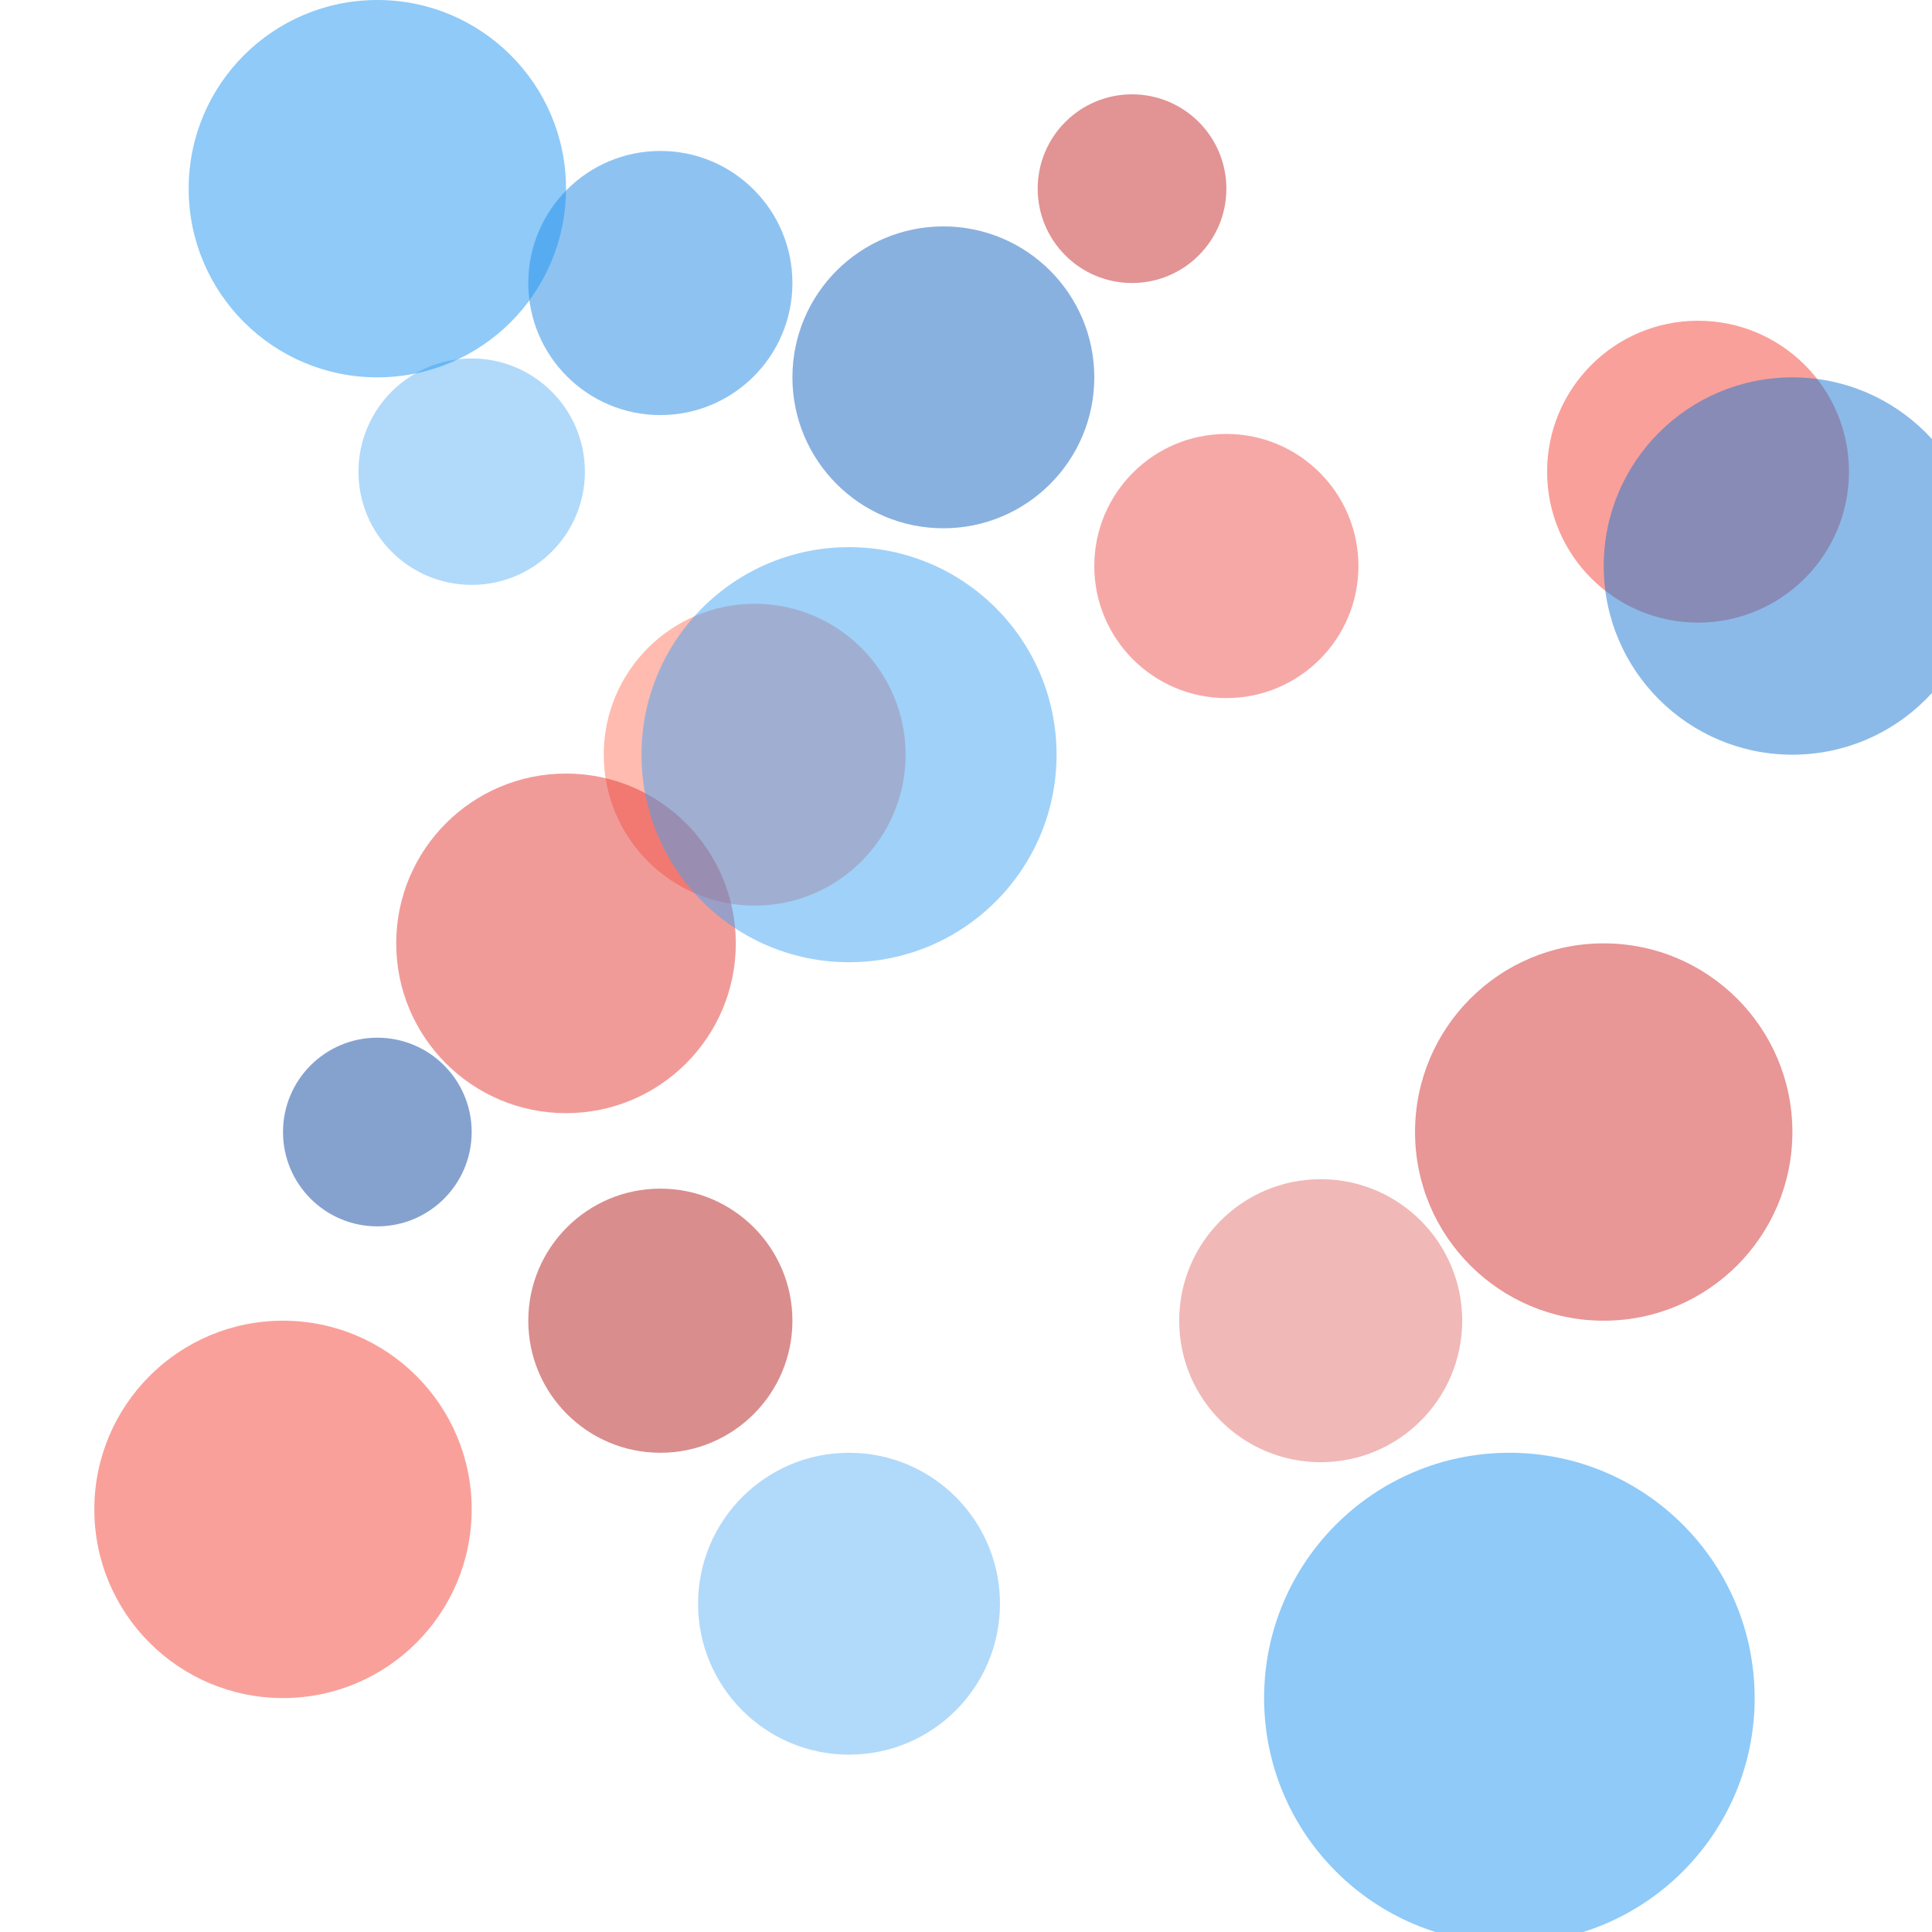 <svg xmlns="http://www.w3.org/2000/svg" width="1024" height="1024">
  <!-- Primary Colors -->
  <circle cx="150" cy="800" r="100" fill="#f44336" opacity="0.5" />
  <circle cx="400" cy="400" r="80" fill="#ff7961" opacity="0.5" />
  <circle cx="700" cy="700" r="75" fill="#e57373" opacity="0.5" />
  <circle cx="650" cy="300" r="70" fill="#ef5350" opacity="0.5" />
  <circle cx="300" cy="500" r="90" fill="#e53935" opacity="0.5" />
  <circle cx="850" cy="600" r="100" fill="#d32f2f" opacity="0.5" />
  <circle cx="600" cy="100" r="50" fill="#c62828" opacity="0.5" />
  <circle cx="350" cy="700" r="70" fill="#b71c1c" opacity="0.5" />
  <circle cx="900" cy="250" r="80" fill="#f44336" opacity="0.5" />

  <!-- Secondary Colors -->
  <circle cx="800" cy="900" r="130" fill="#2196f3" opacity="0.5" />
  <circle cx="250" cy="250" r="60" fill="#64b5f6" opacity="0.5" />
  <circle cx="450" cy="400" r="110" fill="#42a5f5" opacity="0.5" />
  <circle cx="350" cy="150" r="70" fill="#1e88e5" opacity="0.5" />
  <circle cx="950" cy="300" r="100" fill="#1976d2" opacity="0.5" />
  <circle cx="500" cy="200" r="80" fill="#1565c0" opacity="0.5" />
  <circle cx="200" cy="600" r="50" fill="#0d47a1" opacity="0.5" />
  <circle cx="200" cy="100" r="100" fill="#2196f3" opacity="0.5" />
  <circle cx="450" cy="850" r="80" fill="#64b5f6" opacity="0.5" />
</svg>
